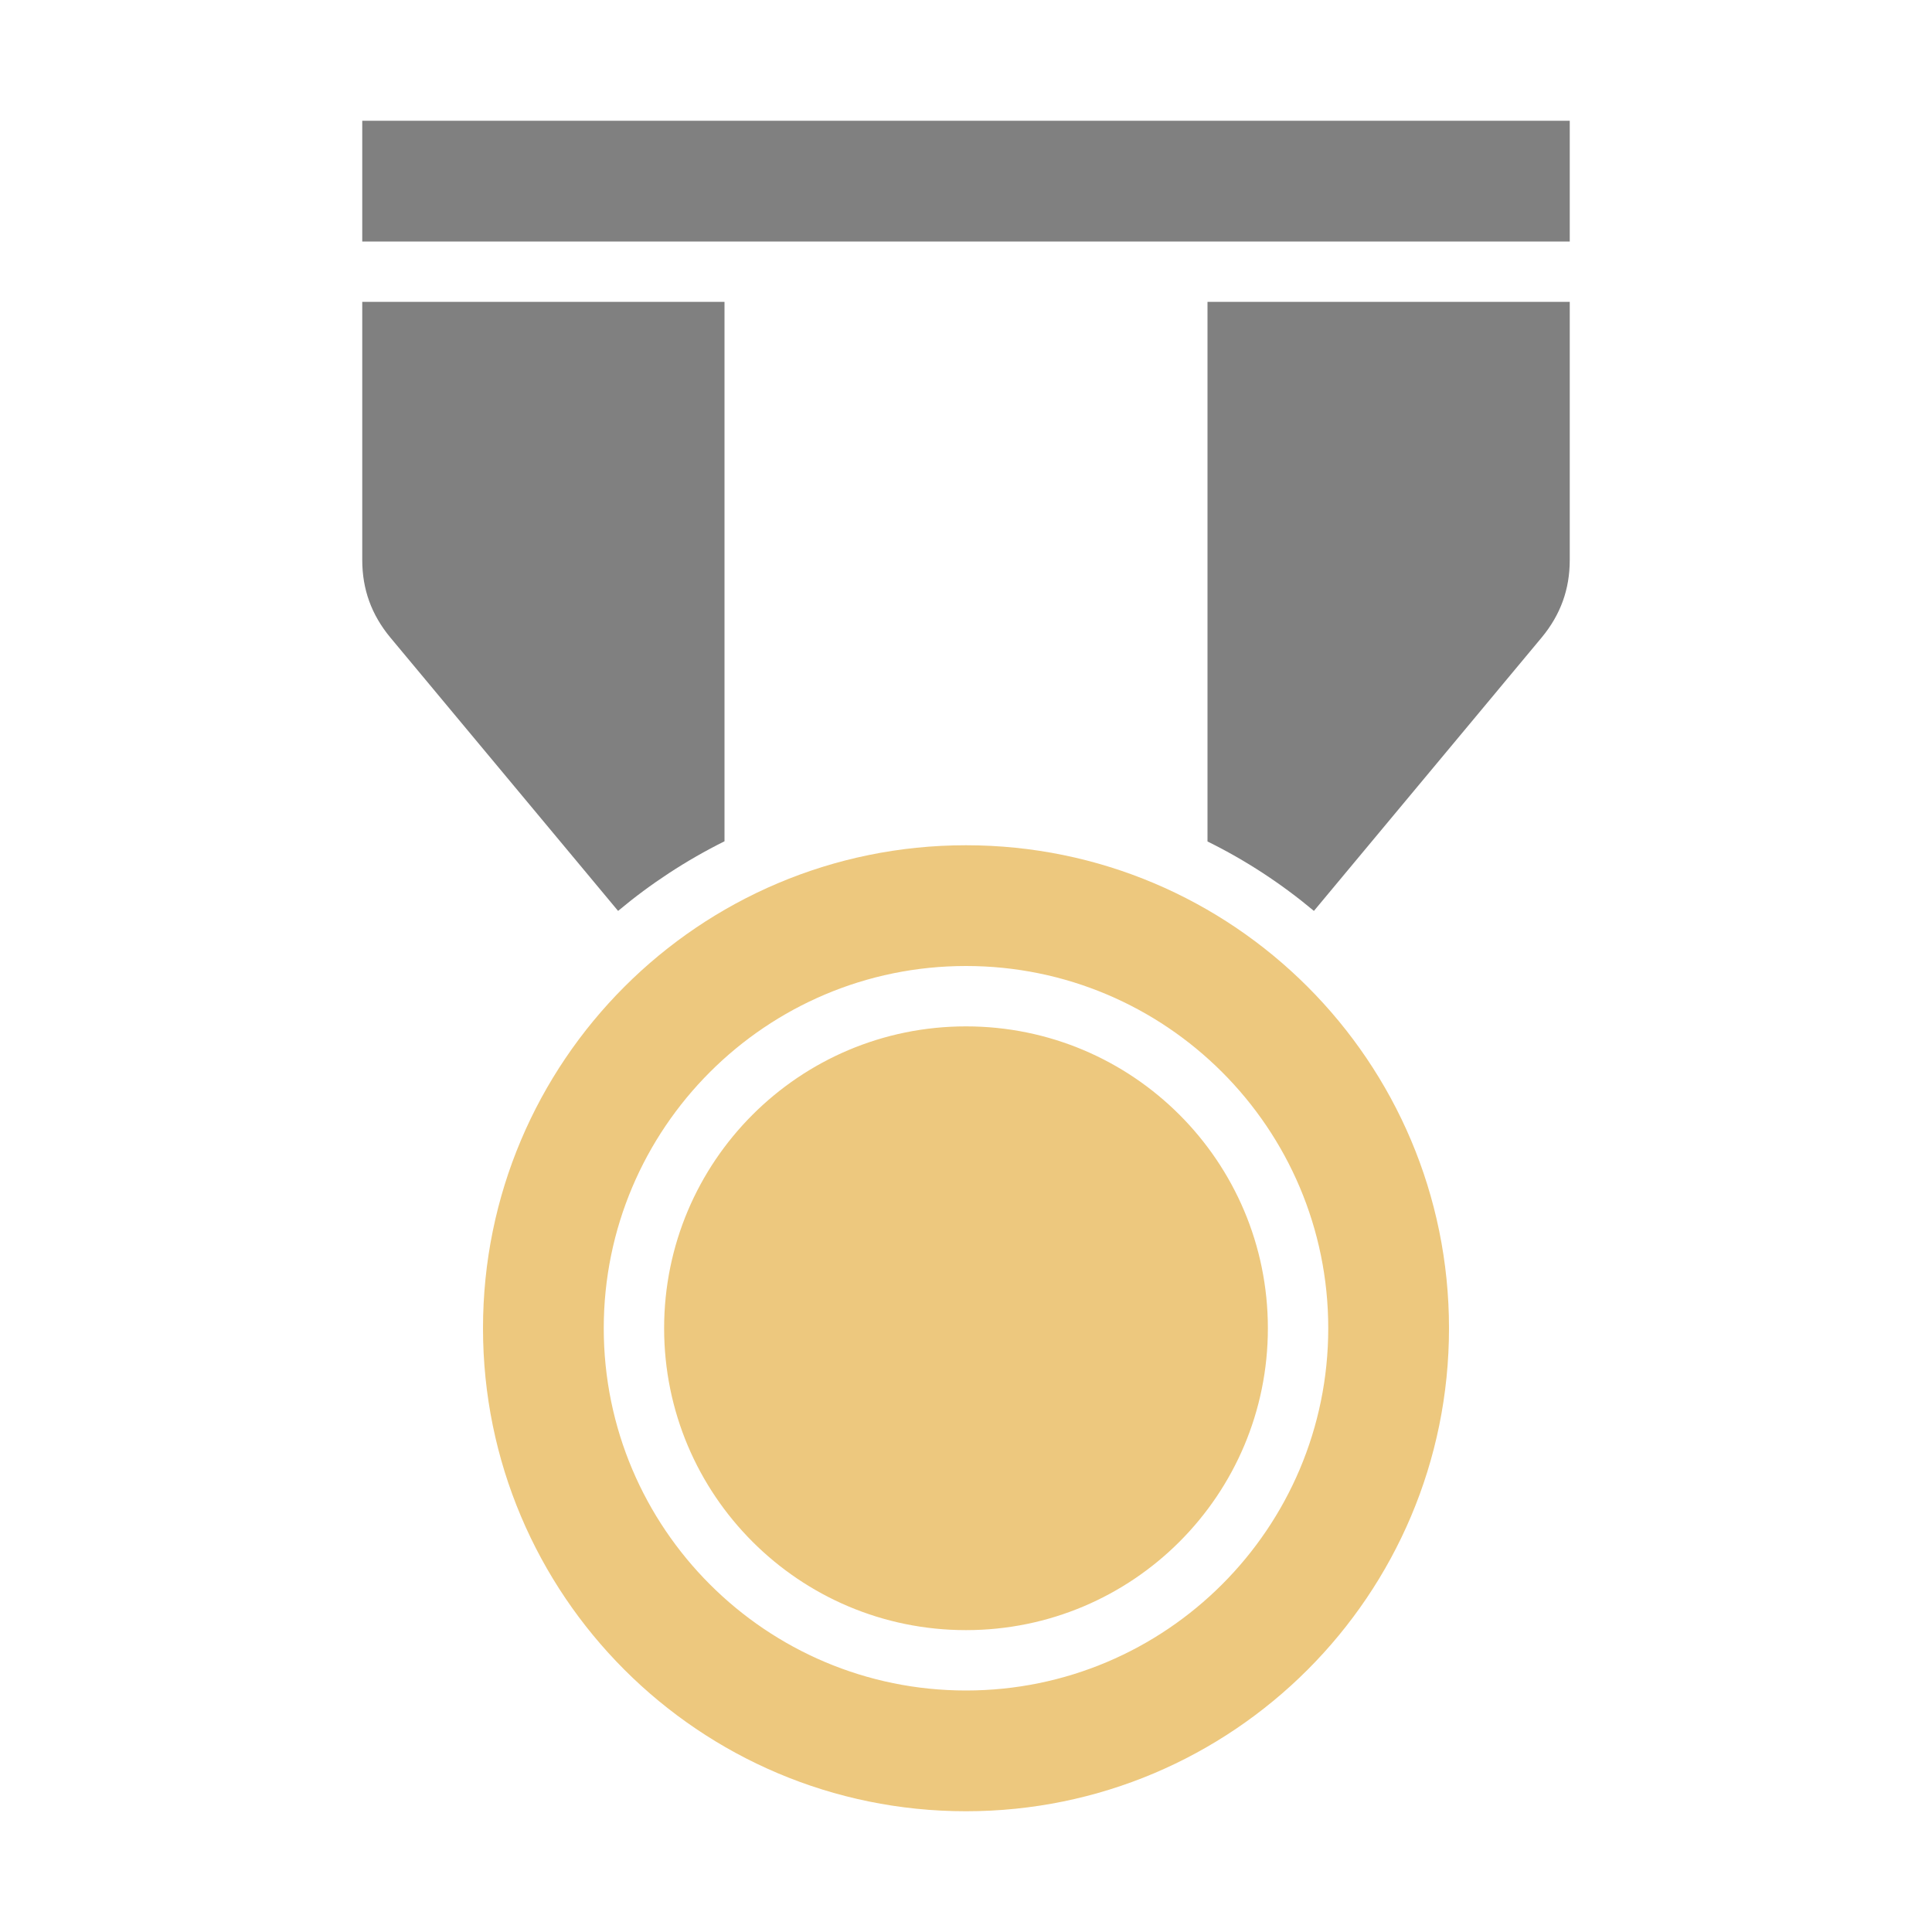 <svg xmlns="http://www.w3.org/2000/svg" width="1024" height="1024" shape-rendering="geometricPrecision" text-rendering="geometricPrecision" image-rendering="optimizeQuality" clip-rule="evenodd" viewBox="0 0 10240 10240"><title>medal icon</title><desc>medal icon from the IconExperience.com O-Collection. Copyright by INCORS GmbH (www.incors.com).</desc><path fill="#EDC87E" d="M5120 4480c1414 0 2560 1146 2560 2560S6534 9600 5120 9600 2560 8454 2560 7040s1146-2560 2560-2560zm0 640c-1060 0-1920 860-1920 1920s860 1920 1920 1920 1920-860 1920-1920-860-1920-1920-1920zm0 320c-884 0-1600 716-1600 1600s716 1600 1600 1600 1600-716 1600-1600-716-1600-1600-1600z"/><path fill="gray" d="M1920 1600h1920v2859c-203 101-392 225-564 369L2068 3378c-99-120-148-254-148-410V1600zm4480 0h1920v1368c0 156-49 290-148 410L6964 4828c-172-144-361-268-564-368V1600zM1920 640h6400v640H1920V640z"/></svg>